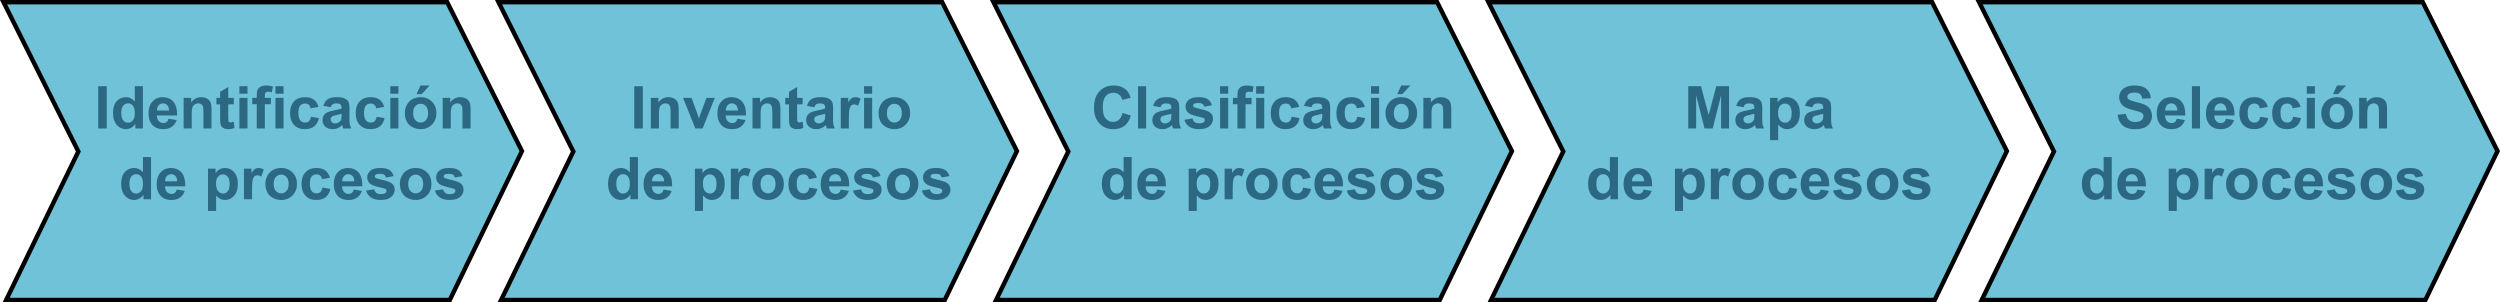 <?xml version="1.0" encoding="utf-8"?>
<!-- Generator: Adobe Illustrator 17.0.0, SVG Export Plug-In . SVG Version: 6.00 Build 0)  -->
<!DOCTYPE svg PUBLIC "-//W3C//DTD SVG 1.1//EN" "http://www.w3.org/Graphics/SVG/1.1/DTD/svg11.dtd">
<svg version="1.1" id="Capa_1" xmlns="http://www.w3.org/2000/svg" xmlns:xlink="http://www.w3.org/1999/xlink" x="0px" y="0px"
	 width="423.611px" height="51.21px" viewBox="0 0 423.611 51.21" style="enable-background:new 0 0 423.611 51.21;"
	 xml:space="preserve">
<g>
	<polygon style="fill:#6FC2D8;stroke:#000000;stroke-width:0.75;stroke-miterlimit:10;" points="84.477,0.375 159.644,0.375 
		172.313,25.604 160.081,50.835 84.915,50.835 97.145,25.673 	"/>
	<polygon style="fill:#6FC2D8;stroke:#000000;stroke-width:0.75;stroke-miterlimit:10;" points="0.607,0.375 75.775,0.375 
		88.442,25.604 76.212,50.835 1.044,50.835 13.274,25.673 	"/>
	<polygon style="fill:#6FC2D8;stroke:#000000;stroke-width:0.75;stroke-miterlimit:10;" points="252.218,0.375 327.385,0.375 
		340.053,25.604 327.822,50.835 252.654,50.835 264.885,25.673 	"/>
	<polygon style="fill:#6FC2D8;stroke:#000000;stroke-width:0.75;stroke-miterlimit:10;" points="335.355,0.375 410.526,0.375 
		423.193,25.604 410.963,50.835 335.794,50.835 348.027,25.673 	"/>
	<polygon style="fill:#6FC2D8;stroke:#000000;stroke-width:0.75;stroke-miterlimit:10;" points="168.348,0.375 243.515,0.375 
		256.182,25.604 243.952,50.835 168.783,50.835 181.015,25.673 	"/>
	<g>
		<path style="fill:#2C6882;" d="M16.643,21.767v-7.158h1.445v7.158H16.643z"/>
		<path style="fill:#2C6882;" d="M24.212,21.767h-1.274v-0.762c-0.212,0.296-0.461,0.517-0.75,0.662
			c-0.287,0.145-0.578,0.217-0.871,0.217c-0.596,0-1.105-0.24-1.531-0.721c-0.424-0.479-0.637-1.149-0.637-2.009
			c0-0.879,0.207-1.547,0.62-2.005c0.413-0.457,0.936-0.686,1.567-0.686c0.579,0,1.081,0.241,1.504,0.723v-2.578h1.372V21.767z
			 M20.55,19.062c0,0.554,0.076,0.954,0.229,1.201c0.222,0.358,0.53,0.537,0.928,0.537c0.315,0,0.584-0.135,0.806-0.402
			c0.222-0.27,0.332-0.67,0.332-1.204c0-0.596-0.107-1.024-0.322-1.286c-0.215-0.263-0.49-0.394-0.825-0.394
			c-0.325,0-0.598,0.13-0.818,0.388C20.66,18.162,20.55,18.548,20.55,19.062z"/>
		<path style="fill:#2C6882;" d="M28.567,20.117l1.367,0.229c-0.176,0.501-0.453,0.883-0.832,1.146
			c-0.38,0.262-0.854,0.393-1.424,0.393c-0.901,0-1.569-0.295-2.002-0.884c-0.342-0.472-0.513-1.067-0.513-1.787
			c0-0.859,0.225-1.532,0.674-2.019c0.449-0.487,1.018-0.73,1.704-0.73c0.771,0,1.38,0.255,1.826,0.764
			c0.446,0.51,0.659,1.29,0.64,2.342H26.57c0.01,0.407,0.12,0.724,0.332,0.949c0.212,0.227,0.476,0.34,0.791,0.34
			c0.215,0,0.396-0.059,0.542-0.176S28.492,20.378,28.567,20.117z M28.645,18.73c-0.01-0.397-0.112-0.699-0.308-0.906
			c-0.195-0.206-0.433-0.31-0.713-0.31c-0.3,0-0.547,0.109-0.742,0.327s-0.291,0.515-0.288,0.889H28.645z"/>
		<path style="fill:#2C6882;" d="M35.843,21.767h-1.372v-2.646c0-0.56-0.029-0.922-0.088-1.086
			c-0.059-0.165-0.154-0.293-0.285-0.384c-0.133-0.091-0.291-0.137-0.477-0.137c-0.237,0-0.451,0.065-0.64,0.195
			s-0.318,0.303-0.388,0.518c-0.07,0.215-0.105,0.612-0.105,1.191v2.349h-1.372v-5.186h1.274v0.762
			c0.452-0.586,1.022-0.879,1.709-0.879c0.303,0,0.579,0.055,0.83,0.164c0.251,0.108,0.44,0.248,0.568,0.417
			c0.129,0.169,0.219,0.361,0.27,0.576c0.05,0.215,0.075,0.522,0.075,0.923V21.767z"/>
		<path style="fill:#2C6882;" d="M39.612,16.582v1.094h-0.938v2.09c0,0.423,0.009,0.67,0.027,0.74
			c0.018,0.069,0.059,0.127,0.121,0.173c0.064,0.046,0.142,0.068,0.232,0.068c0.127,0,0.311-0.044,0.552-0.132l0.117,1.064
			c-0.319,0.137-0.681,0.205-1.084,0.205c-0.247,0-0.471-0.041-0.669-0.125c-0.198-0.082-0.344-0.189-0.438-0.322
			c-0.092-0.131-0.156-0.31-0.192-0.534c-0.029-0.159-0.044-0.481-0.044-0.967v-2.261h-0.63v-1.094h0.63v-1.03l1.377-0.801v1.831
			H39.612z"/>
		<path style="fill:#2C6882;" d="M40.564,15.879v-1.27h1.372v1.27H40.564z M40.564,21.767v-5.186h1.372v5.186H40.564z"/>
		<path style="fill:#2C6882;" d="M42.742,16.582h0.762v-0.391c0-0.437,0.047-0.762,0.139-0.977c0.094-0.215,0.264-0.39,0.514-0.525
			c0.248-0.135,0.563-0.202,0.944-0.202c0.391,0,0.773,0.059,1.147,0.176l-0.186,0.957c-0.218-0.052-0.428-0.078-0.63-0.078
			c-0.198,0-0.341,0.046-0.427,0.14c-0.087,0.092-0.13,0.271-0.13,0.534v0.366h1.025v1.079h-1.025v4.106h-1.372v-4.106h-0.762
			V16.582z"/>
		<path style="fill:#2C6882;" d="M46.673,15.879v-1.27h1.372v1.27H46.673z M46.673,21.767v-5.186h1.372v5.186H46.673z"/>
		<path style="fill:#2C6882;" d="M53.973,18.115l-1.353,0.244c-0.046-0.271-0.148-0.474-0.311-0.61
			c-0.16-0.137-0.37-0.205-0.627-0.205c-0.342,0-0.614,0.118-0.818,0.354c-0.203,0.235-0.305,0.63-0.305,1.184
			c0,0.615,0.104,1.05,0.311,1.304c0.206,0.254,0.483,0.381,0.832,0.381c0.261,0,0.474-0.074,0.64-0.222
			c0.166-0.148,0.283-0.403,0.352-0.765l1.348,0.229c-0.14,0.618-0.408,1.086-0.806,1.401s-0.93,0.474-1.597,0.474
			c-0.759,0-1.363-0.239-1.813-0.718c-0.451-0.479-0.677-1.141-0.677-1.987c0-0.856,0.227-1.522,0.679-2
			c0.452-0.477,1.064-0.715,1.836-0.715c0.632,0,1.134,0.136,1.506,0.408C53.542,17.144,53.809,17.558,53.973,18.115z"/>
		<path style="fill:#2C6882;" d="M56.038,18.164l-1.245-0.225c0.14-0.501,0.381-0.872,0.723-1.113s0.85-0.361,1.523-0.361
			c0.612,0,1.067,0.072,1.367,0.217c0.3,0.146,0.51,0.329,0.633,0.553c0.121,0.223,0.183,0.632,0.183,1.228l-0.015,1.602
			c0,0.456,0.021,0.792,0.066,1.009c0.043,0.216,0.126,0.448,0.246,0.695h-1.357c-0.036-0.091-0.08-0.227-0.132-0.405
			c-0.022-0.081-0.039-0.135-0.049-0.161c-0.234,0.228-0.485,0.398-0.752,0.513s-0.552,0.171-0.854,0.171
			c-0.534,0-0.955-0.145-1.262-0.435c-0.309-0.29-0.462-0.656-0.462-1.099c0-0.293,0.07-0.555,0.21-0.783
			c0.14-0.23,0.336-0.406,0.588-0.527c0.253-0.123,0.616-0.229,1.092-0.32c0.642-0.12,1.086-0.232,1.333-0.337v-0.137
			c0-0.264-0.065-0.452-0.195-0.563c-0.13-0.113-0.376-0.169-0.737-0.169c-0.244,0-0.435,0.048-0.571,0.144
			C56.233,17.755,56.123,17.923,56.038,18.164z M57.874,19.277c-0.176,0.059-0.454,0.129-0.835,0.21s-0.63,0.161-0.747,0.239
			c-0.179,0.127-0.269,0.288-0.269,0.483c0,0.192,0.071,0.358,0.215,0.498s0.325,0.21,0.547,0.21c0.247,0,0.483-0.081,0.708-0.244
			c0.166-0.124,0.275-0.275,0.327-0.454c0.036-0.117,0.054-0.34,0.054-0.669V19.277z"/>
		<path style="fill:#2C6882;" d="M65.096,18.115l-1.353,0.244c-0.046-0.271-0.148-0.474-0.311-0.61
			c-0.16-0.137-0.37-0.205-0.627-0.205c-0.342,0-0.614,0.118-0.818,0.354c-0.203,0.235-0.305,0.63-0.305,1.184
			c0,0.615,0.104,1.05,0.311,1.304c0.206,0.254,0.483,0.381,0.832,0.381c0.261,0,0.474-0.074,0.64-0.222
			c0.166-0.148,0.283-0.403,0.352-0.765l1.348,0.229c-0.14,0.618-0.408,1.086-0.806,1.401c-0.397,0.315-0.93,0.474-1.597,0.474
			c-0.759,0-1.363-0.239-1.813-0.718c-0.451-0.479-0.677-1.141-0.677-1.987c0-0.856,0.227-1.522,0.679-2
			c0.452-0.477,1.064-0.715,1.836-0.715c0.632,0,1.134,0.136,1.506,0.408C64.665,17.144,64.933,17.558,65.096,18.115z"/>
		<path style="fill:#2C6882;" d="M66.136,15.879v-1.27h1.372v1.27H66.136z M66.136,21.767v-5.186h1.372v5.186H66.136z"/>
		<path style="fill:#2C6882;" d="M68.597,19.101c0-0.456,0.112-0.896,0.337-1.323s0.543-0.752,0.954-0.977
			c0.412-0.225,0.872-0.337,1.38-0.337c0.784,0,1.428,0.255,1.929,0.764c0.501,0.51,0.752,1.153,0.752,1.932
			c0,0.784-0.253,1.435-0.76,1.951c-0.506,0.516-1.143,0.773-1.911,0.773c-0.476,0-0.929-0.107-1.36-0.322
			c-0.431-0.215-0.759-0.529-0.983-0.945C68.709,20.203,68.597,19.697,68.597,19.101z M70.003,19.175
			c0,0.515,0.122,0.908,0.366,1.182s0.545,0.41,0.903,0.41s0.658-0.137,0.9-0.41c0.243-0.273,0.364-0.671,0.364-1.191
			c0-0.508-0.121-0.898-0.364-1.172c-0.242-0.273-0.542-0.41-0.9-0.41s-0.659,0.137-0.903,0.41S70.003,18.66,70.003,19.175z
			 M70.579,15.947l0.674-1.46h1.538l-1.343,1.46H70.579z"/>
		<path style="fill:#2C6882;" d="M79.739,21.767h-1.372v-2.646c0-0.56-0.029-0.922-0.088-1.086
			c-0.059-0.165-0.154-0.293-0.285-0.384c-0.133-0.091-0.291-0.137-0.477-0.137c-0.237,0-0.451,0.065-0.64,0.195
			s-0.318,0.303-0.388,0.518c-0.07,0.215-0.105,0.612-0.105,1.191v2.349h-1.372v-5.186h1.274v0.762
			c0.452-0.586,1.022-0.879,1.709-0.879c0.303,0,0.579,0.055,0.83,0.164c0.251,0.108,0.44,0.248,0.568,0.417
			c0.129,0.169,0.219,0.361,0.27,0.576c0.05,0.215,0.075,0.522,0.075,0.923V21.767z"/>
		<path style="fill:#2C6882;" d="M25.594,33.767h-1.274v-0.762c-0.212,0.296-0.461,0.517-0.75,0.662
			c-0.287,0.145-0.578,0.217-0.871,0.217c-0.596,0-1.105-0.24-1.531-0.721c-0.424-0.479-0.637-1.149-0.637-2.009
			c0-0.879,0.207-1.547,0.62-2.005c0.413-0.457,0.936-0.686,1.567-0.686c0.579,0,1.081,0.241,1.504,0.723v-2.578h1.372V33.767z
			 M21.932,31.062c0,0.554,0.076,0.954,0.229,1.201c0.222,0.358,0.53,0.537,0.928,0.537c0.315,0,0.584-0.135,0.806-0.402
			c0.222-0.27,0.332-0.67,0.332-1.204c0-0.596-0.107-1.024-0.322-1.286c-0.215-0.263-0.49-0.394-0.825-0.394
			c-0.325,0-0.598,0.13-0.818,0.388C22.042,30.162,21.932,30.548,21.932,31.062z"/>
		<path style="fill:#2C6882;" d="M29.949,32.117l1.367,0.229c-0.176,0.501-0.453,0.883-0.832,1.146
			c-0.38,0.262-0.854,0.393-1.424,0.393c-0.901,0-1.569-0.295-2.002-0.884c-0.342-0.472-0.513-1.067-0.513-1.787
			c0-0.859,0.225-1.532,0.674-2.019c0.449-0.487,1.018-0.73,1.704-0.73c0.771,0,1.38,0.255,1.826,0.764
			c0.446,0.51,0.659,1.29,0.64,2.342h-3.438c0.01,0.407,0.12,0.724,0.332,0.949c0.212,0.227,0.476,0.34,0.791,0.34
			c0.215,0,0.396-0.059,0.542-0.176S29.874,32.378,29.949,32.117z M30.027,30.73c-0.01-0.397-0.112-0.699-0.308-0.906
			c-0.195-0.206-0.433-0.31-0.713-0.31c-0.3,0-0.547,0.109-0.742,0.327s-0.291,0.515-0.288,0.889H30.027z"/>
		<path style="fill:#2C6882;" d="M35.247,28.582h1.279v0.762c0.166-0.261,0.391-0.472,0.674-0.635s0.598-0.244,0.942-0.244
			c0.603,0,1.113,0.236,1.533,0.708s0.63,1.13,0.63,1.973c0,0.866-0.212,1.539-0.635,2.019c-0.423,0.48-0.936,0.721-1.538,0.721
			c-0.286,0-0.546-0.057-0.779-0.171c-0.232-0.114-0.478-0.31-0.734-0.586v2.612h-1.372V28.582z M36.604,31.087
			c0,0.583,0.115,1.013,0.347,1.292c0.231,0.277,0.513,0.417,0.845,0.417c0.319,0,0.584-0.128,0.796-0.384
			c0.212-0.255,0.317-0.674,0.317-1.257c0-0.544-0.109-0.947-0.327-1.211s-0.488-0.396-0.811-0.396
			c-0.335,0-0.613,0.129-0.835,0.389C36.715,30.195,36.604,30.579,36.604,31.087z"/>
		<path style="fill:#2C6882;" d="M42.708,33.767h-1.372v-5.186h1.274v0.737c0.218-0.349,0.414-0.578,0.588-0.688
			c0.175-0.11,0.372-0.166,0.594-0.166c0.313,0,0.613,0.086,0.903,0.259L44.27,29.92c-0.231-0.149-0.446-0.225-0.645-0.225
			c-0.192,0-0.354,0.053-0.488,0.158c-0.134,0.106-0.238,0.298-0.314,0.574c-0.077,0.276-0.115,0.856-0.115,1.738V33.767z"/>
		<path style="fill:#2C6882;" d="M44.969,31.101c0-0.456,0.112-0.896,0.337-1.323s0.543-0.752,0.954-0.977
			c0.412-0.225,0.872-0.337,1.38-0.337c0.784,0,1.428,0.255,1.929,0.764c0.501,0.51,0.752,1.153,0.752,1.932
			c0,0.784-0.253,1.435-0.76,1.951c-0.506,0.516-1.143,0.773-1.911,0.773c-0.476,0-0.929-0.107-1.36-0.322
			c-0.431-0.215-0.759-0.529-0.983-0.945C45.081,32.203,44.969,31.697,44.969,31.101z M46.375,31.175
			c0,0.515,0.122,0.908,0.366,1.182s0.545,0.41,0.903,0.41s0.658-0.137,0.9-0.41c0.243-0.273,0.364-0.671,0.364-1.191
			c0-0.508-0.121-0.898-0.364-1.172c-0.242-0.273-0.542-0.41-0.9-0.41s-0.659,0.137-0.903,0.41S46.375,30.66,46.375,31.175z"/>
		<path style="fill:#2C6882;" d="M55.916,30.115l-1.353,0.244c-0.046-0.271-0.148-0.474-0.311-0.61
			c-0.16-0.137-0.37-0.205-0.627-0.205c-0.342,0-0.614,0.118-0.818,0.354c-0.203,0.235-0.305,0.63-0.305,1.184
			c0,0.615,0.104,1.05,0.311,1.304c0.206,0.254,0.483,0.381,0.832,0.381c0.261,0,0.474-0.074,0.64-0.222
			c0.166-0.148,0.283-0.403,0.352-0.765l1.348,0.229c-0.14,0.618-0.408,1.086-0.806,1.401s-0.93,0.474-1.597,0.474
			c-0.759,0-1.363-0.239-1.813-0.718c-0.451-0.479-0.677-1.141-0.677-1.987c0-0.856,0.227-1.522,0.679-2
			c0.452-0.477,1.064-0.715,1.836-0.715c0.632,0,1.134,0.136,1.506,0.408C55.485,29.144,55.753,29.558,55.916,30.115z"/>
		<path style="fill:#2C6882;" d="M59.959,32.117l1.367,0.229c-0.176,0.501-0.453,0.883-0.832,1.146
			c-0.38,0.262-0.854,0.393-1.424,0.393c-0.901,0-1.569-0.295-2.002-0.884c-0.342-0.472-0.513-1.067-0.513-1.787
			c0-0.859,0.225-1.532,0.674-2.019c0.449-0.487,1.018-0.73,1.704-0.73c0.771,0,1.38,0.255,1.826,0.764
			c0.446,0.51,0.659,1.29,0.64,2.342h-3.438c0.01,0.407,0.12,0.724,0.332,0.949c0.212,0.227,0.476,0.34,0.791,0.34
			c0.215,0,0.396-0.059,0.542-0.176S59.884,32.378,59.959,32.117z M60.037,30.73c-0.01-0.397-0.112-0.699-0.308-0.906
			c-0.195-0.206-0.433-0.31-0.713-0.31c-0.3,0-0.547,0.109-0.742,0.327s-0.291,0.515-0.288,0.889H60.037z"/>
		<path style="fill:#2C6882;" d="M62.034,32.288l1.377-0.21c0.059,0.267,0.178,0.47,0.356,0.607c0.179,0.139,0.43,0.208,0.752,0.208
			c0.354,0,0.622-0.065,0.801-0.195c0.12-0.091,0.181-0.213,0.181-0.366c0-0.104-0.032-0.19-0.098-0.259
			c-0.068-0.065-0.222-0.125-0.459-0.181c-1.106-0.244-1.809-0.467-2.104-0.669c-0.41-0.28-0.615-0.669-0.615-1.167
			c0-0.449,0.178-0.827,0.532-1.133s0.905-0.459,1.65-0.459c0.71,0,1.237,0.115,1.582,0.347s0.583,0.573,0.713,1.025l-1.294,0.239
			c-0.056-0.202-0.16-0.356-0.315-0.464c-0.154-0.107-0.375-0.161-0.661-0.161c-0.361,0-0.62,0.051-0.776,0.151
			c-0.104,0.071-0.156,0.164-0.156,0.278c0,0.098,0.046,0.181,0.137,0.249c0.124,0.091,0.551,0.22,1.281,0.386
			c0.731,0.166,1.241,0.369,1.531,0.61c0.286,0.244,0.43,0.584,0.43,1.021c0,0.476-0.198,0.884-0.596,1.226
			s-0.984,0.513-1.763,0.513c-0.706,0-1.266-0.144-1.677-0.43C62.431,33.169,62.161,32.779,62.034,32.288z"/>
		<path style="fill:#2C6882;" d="M67.762,31.101c0-0.456,0.112-0.896,0.337-1.323s0.543-0.752,0.954-0.977
			c0.412-0.225,0.872-0.337,1.38-0.337c0.784,0,1.428,0.255,1.929,0.764c0.501,0.51,0.752,1.153,0.752,1.932
			c0,0.784-0.253,1.435-0.76,1.951c-0.506,0.516-1.143,0.773-1.911,0.773c-0.476,0-0.929-0.107-1.36-0.322
			c-0.431-0.215-0.759-0.529-0.983-0.945C67.874,32.203,67.762,31.697,67.762,31.101z M69.168,31.175
			c0,0.515,0.122,0.908,0.366,1.182s0.545,0.41,0.903,0.41s0.658-0.137,0.9-0.41c0.243-0.273,0.364-0.671,0.364-1.191
			c0-0.508-0.121-0.898-0.364-1.172c-0.242-0.273-0.542-0.41-0.9-0.41s-0.659,0.137-0.903,0.41S69.168,30.66,69.168,31.175z"/>
		<path style="fill:#2C6882;" d="M73.704,32.288l1.377-0.21c0.059,0.267,0.178,0.47,0.356,0.607c0.179,0.139,0.43,0.208,0.752,0.208
			c0.354,0,0.622-0.065,0.801-0.195c0.12-0.091,0.181-0.213,0.181-0.366c0-0.104-0.032-0.19-0.098-0.259
			c-0.068-0.065-0.222-0.125-0.459-0.181c-1.106-0.244-1.809-0.467-2.104-0.669c-0.41-0.28-0.615-0.669-0.615-1.167
			c0-0.449,0.178-0.827,0.532-1.133s0.905-0.459,1.65-0.459c0.71,0,1.237,0.115,1.582,0.347s0.583,0.573,0.713,1.025l-1.294,0.239
			c-0.056-0.202-0.16-0.356-0.315-0.464c-0.154-0.107-0.375-0.161-0.661-0.161c-0.361,0-0.62,0.051-0.776,0.151
			c-0.104,0.071-0.156,0.164-0.156,0.278c0,0.098,0.046,0.181,0.137,0.249c0.124,0.091,0.551,0.22,1.281,0.386
			c0.731,0.166,1.241,0.369,1.531,0.61c0.286,0.244,0.43,0.584,0.43,1.021c0,0.476-0.198,0.884-0.596,1.226
			s-0.984,0.513-1.763,0.513c-0.706,0-1.266-0.144-1.677-0.43C74.1,33.169,73.831,32.779,73.704,32.288z"/>
	</g>
	<g>
		<path style="fill:#2C6882;" d="M107.475,21.767v-7.158h1.445v7.158H107.475z"/>
		<path style="fill:#2C6882;" d="M115.005,21.767h-1.372v-2.646c0-0.56-0.029-0.922-0.088-1.086
			c-0.059-0.165-0.154-0.293-0.285-0.384c-0.133-0.091-0.291-0.137-0.477-0.137c-0.237,0-0.451,0.065-0.64,0.195
			s-0.318,0.303-0.388,0.518c-0.07,0.215-0.105,0.612-0.105,1.191v2.349h-1.372v-5.186h1.274v0.762
			c0.452-0.586,1.022-0.879,1.709-0.879c0.303,0,0.579,0.055,0.83,0.164c0.251,0.108,0.44,0.248,0.568,0.417
			c0.129,0.169,0.219,0.361,0.27,0.576c0.05,0.215,0.075,0.522,0.075,0.923V21.767z"/>
		<path style="fill:#2C6882;" d="M117.822,21.767l-2.09-5.186h1.44l0.977,2.646l0.283,0.884c0.075-0.225,0.122-0.373,0.142-0.444
			c0.046-0.146,0.095-0.293,0.146-0.439l0.986-2.646h1.411l-2.061,5.186H117.822z"/>
		<path style="fill:#2C6882;" d="M124.961,20.117l1.367,0.229c-0.176,0.501-0.453,0.883-0.832,1.146
			c-0.38,0.262-0.854,0.393-1.424,0.393c-0.901,0-1.569-0.295-2.002-0.884c-0.342-0.472-0.513-1.067-0.513-1.787
			c0-0.859,0.225-1.532,0.674-2.019c0.449-0.487,1.018-0.73,1.704-0.73c0.771,0,1.38,0.255,1.826,0.764
			c0.446,0.51,0.659,1.29,0.64,2.342h-3.438c0.01,0.407,0.12,0.724,0.332,0.949c0.212,0.227,0.476,0.34,0.791,0.34
			c0.215,0,0.396-0.059,0.542-0.176S124.886,20.378,124.961,20.117z M125.039,18.73c-0.01-0.397-0.112-0.699-0.308-0.906
			c-0.195-0.206-0.433-0.31-0.713-0.31c-0.3,0-0.547,0.109-0.742,0.327s-0.291,0.515-0.288,0.889H125.039z"/>
		<path style="fill:#2C6882;" d="M132.236,21.767h-1.372v-2.646c0-0.56-0.029-0.922-0.088-1.086
			c-0.059-0.165-0.154-0.293-0.285-0.384c-0.133-0.091-0.291-0.137-0.477-0.137c-0.237,0-0.451,0.065-0.64,0.195
			s-0.318,0.303-0.388,0.518c-0.07,0.215-0.105,0.612-0.105,1.191v2.349h-1.372v-5.186h1.274v0.762
			c0.452-0.586,1.022-0.879,1.709-0.879c0.303,0,0.579,0.055,0.83,0.164c0.251,0.108,0.44,0.248,0.568,0.417
			c0.129,0.169,0.219,0.361,0.27,0.576c0.05,0.215,0.075,0.522,0.075,0.923V21.767z"/>
		<path style="fill:#2C6882;" d="M136.006,16.582v1.094h-0.938v2.09c0,0.423,0.009,0.67,0.027,0.74
			c0.018,0.069,0.059,0.127,0.121,0.173c0.064,0.046,0.142,0.068,0.232,0.068c0.127,0,0.311-0.044,0.552-0.132l0.117,1.064
			c-0.319,0.137-0.681,0.205-1.084,0.205c-0.247,0-0.471-0.041-0.669-0.125c-0.198-0.082-0.344-0.189-0.438-0.322
			c-0.092-0.131-0.156-0.31-0.192-0.534c-0.029-0.159-0.044-0.481-0.044-0.967v-2.261h-0.63v-1.094h0.63v-1.03l1.377-0.801v1.831
			H136.006z"/>
		<path style="fill:#2C6882;" d="M137.983,18.164l-1.245-0.225c0.14-0.501,0.381-0.872,0.723-1.113s0.85-0.361,1.523-0.361
			c0.612,0,1.067,0.072,1.367,0.217c0.3,0.146,0.51,0.329,0.633,0.553c0.121,0.223,0.183,0.632,0.183,1.228l-0.015,1.602
			c0,0.456,0.021,0.792,0.066,1.009c0.043,0.216,0.126,0.448,0.246,0.695h-1.357c-0.036-0.091-0.08-0.227-0.132-0.405
			c-0.022-0.081-0.039-0.135-0.049-0.161c-0.234,0.228-0.485,0.398-0.752,0.513s-0.552,0.171-0.854,0.171
			c-0.534,0-0.955-0.145-1.262-0.435c-0.309-0.29-0.462-0.656-0.462-1.099c0-0.293,0.07-0.555,0.21-0.783
			c0.14-0.23,0.336-0.406,0.588-0.527c0.253-0.123,0.616-0.229,1.092-0.32c0.642-0.12,1.086-0.232,1.333-0.337v-0.137
			c0-0.264-0.065-0.452-0.195-0.563c-0.13-0.113-0.376-0.169-0.737-0.169c-0.244,0-0.435,0.048-0.571,0.144
			C138.179,17.755,138.068,17.923,137.983,18.164z M139.819,19.277c-0.176,0.059-0.454,0.129-0.835,0.21s-0.63,0.161-0.747,0.239
			c-0.179,0.127-0.269,0.288-0.269,0.483c0,0.192,0.071,0.358,0.215,0.498s0.325,0.21,0.547,0.21c0.247,0,0.483-0.081,0.708-0.244
			c0.166-0.124,0.275-0.275,0.327-0.454c0.036-0.117,0.054-0.34,0.054-0.669V19.277z"/>
		<path style="fill:#2C6882;" d="M143.833,21.767h-1.372v-5.186h1.274v0.737c0.218-0.349,0.414-0.578,0.588-0.688
			c0.175-0.11,0.372-0.166,0.594-0.166c0.313,0,0.613,0.086,0.903,0.259l-0.425,1.196c-0.231-0.149-0.446-0.225-0.645-0.225
			c-0.192,0-0.354,0.053-0.488,0.158c-0.134,0.106-0.238,0.298-0.314,0.574c-0.077,0.276-0.115,0.856-0.115,1.738V21.767z"/>
		<path style="fill:#2C6882;" d="M146.411,15.879v-1.27h1.372v1.27H146.411z M146.411,21.767v-5.186h1.372v5.186H146.411z"/>
		<path style="fill:#2C6882;" d="M148.872,19.101c0-0.456,0.112-0.896,0.337-1.323s0.543-0.752,0.954-0.977
			c0.412-0.225,0.872-0.337,1.38-0.337c0.784,0,1.428,0.255,1.929,0.764c0.501,0.51,0.752,1.153,0.752,1.932
			c0,0.784-0.253,1.435-0.76,1.951c-0.506,0.516-1.143,0.773-1.911,0.773c-0.476,0-0.929-0.107-1.36-0.322
			c-0.431-0.215-0.759-0.529-0.983-0.945C148.984,20.203,148.872,19.697,148.872,19.101z M150.278,19.175
			c0,0.515,0.122,0.908,0.366,1.182s0.545,0.41,0.903,0.41s0.658-0.137,0.9-0.41c0.243-0.273,0.364-0.671,0.364-1.191
			c0-0.508-0.121-0.898-0.364-1.172c-0.242-0.273-0.542-0.41-0.9-0.41s-0.659,0.137-0.903,0.41S150.278,18.66,150.278,19.175z"/>
		<path style="fill:#2C6882;" d="M108.094,33.767h-1.274v-0.762c-0.212,0.296-0.461,0.517-0.75,0.662
			c-0.287,0.145-0.578,0.217-0.871,0.217c-0.596,0-1.105-0.24-1.531-0.721c-0.424-0.479-0.637-1.149-0.637-2.009
			c0-0.879,0.207-1.547,0.62-2.005c0.413-0.457,0.936-0.686,1.567-0.686c0.579,0,1.081,0.241,1.504,0.723v-2.578h1.372V33.767z
			 M104.432,31.062c0,0.554,0.076,0.954,0.229,1.201c0.222,0.358,0.53,0.537,0.928,0.537c0.315,0,0.584-0.135,0.806-0.402
			c0.222-0.27,0.332-0.67,0.332-1.204c0-0.596-0.107-1.024-0.322-1.286c-0.215-0.263-0.49-0.394-0.825-0.394
			c-0.325,0-0.598,0.13-0.818,0.388C104.542,30.162,104.432,30.548,104.432,31.062z"/>
		<path style="fill:#2C6882;" d="M112.449,32.117l1.367,0.229c-0.176,0.501-0.453,0.883-0.832,1.146
			c-0.38,0.262-0.854,0.393-1.424,0.393c-0.901,0-1.569-0.295-2.002-0.884c-0.342-0.472-0.513-1.067-0.513-1.787
			c0-0.859,0.225-1.532,0.674-2.019c0.449-0.487,1.018-0.73,1.704-0.73c0.771,0,1.38,0.255,1.826,0.764
			c0.446,0.51,0.659,1.29,0.64,2.342h-3.438c0.01,0.407,0.12,0.724,0.332,0.949c0.212,0.227,0.476,0.34,0.791,0.34
			c0.215,0,0.396-0.059,0.542-0.176S112.374,32.378,112.449,32.117z M112.527,30.73c-0.01-0.397-0.112-0.699-0.308-0.906
			c-0.195-0.206-0.433-0.31-0.713-0.31c-0.3,0-0.547,0.109-0.742,0.327s-0.291,0.515-0.288,0.889H112.527z"/>
		<path style="fill:#2C6882;" d="M117.747,28.582h1.279v0.762c0.166-0.261,0.391-0.472,0.674-0.635s0.598-0.244,0.942-0.244
			c0.603,0,1.113,0.236,1.533,0.708s0.63,1.13,0.63,1.973c0,0.866-0.212,1.539-0.635,2.019c-0.423,0.48-0.936,0.721-1.538,0.721
			c-0.286,0-0.546-0.057-0.779-0.171c-0.232-0.114-0.478-0.31-0.734-0.586v2.612h-1.372V28.582z M119.104,31.087
			c0,0.583,0.115,1.013,0.347,1.292c0.231,0.277,0.513,0.417,0.845,0.417c0.319,0,0.584-0.128,0.796-0.384
			c0.212-0.255,0.317-0.674,0.317-1.257c0-0.544-0.109-0.947-0.327-1.211s-0.488-0.396-0.811-0.396
			c-0.335,0-0.613,0.129-0.835,0.389C119.215,30.195,119.104,30.579,119.104,31.087z"/>
		<path style="fill:#2C6882;" d="M125.208,33.767h-1.372v-5.186h1.274v0.737c0.218-0.349,0.414-0.578,0.588-0.688
			c0.175-0.11,0.372-0.166,0.594-0.166c0.313,0,0.613,0.086,0.903,0.259l-0.425,1.196c-0.231-0.149-0.446-0.225-0.645-0.225
			c-0.192,0-0.354,0.053-0.488,0.158c-0.134,0.106-0.238,0.298-0.314,0.574c-0.077,0.276-0.115,0.856-0.115,1.738V33.767z"/>
		<path style="fill:#2C6882;" d="M127.469,31.101c0-0.456,0.112-0.896,0.337-1.323c0.225-0.427,0.543-0.752,0.954-0.977
			c0.412-0.225,0.872-0.337,1.38-0.337c0.784,0,1.428,0.255,1.929,0.764c0.501,0.51,0.752,1.153,0.752,1.932
			c0,0.784-0.253,1.435-0.76,1.951c-0.506,0.516-1.143,0.773-1.911,0.773c-0.476,0-0.929-0.107-1.36-0.322
			c-0.431-0.215-0.759-0.529-0.983-0.945C127.581,32.203,127.469,31.697,127.469,31.101z M128.875,31.175
			c0,0.515,0.122,0.908,0.366,1.182s0.545,0.41,0.903,0.41s0.658-0.137,0.9-0.41c0.243-0.273,0.364-0.671,0.364-1.191
			c0-0.508-0.121-0.898-0.364-1.172c-0.242-0.273-0.542-0.41-0.9-0.41s-0.659,0.137-0.903,0.41S128.875,30.66,128.875,31.175z"/>
		<path style="fill:#2C6882;" d="M138.416,30.115l-1.353,0.244c-0.046-0.271-0.148-0.474-0.311-0.61
			c-0.16-0.137-0.37-0.205-0.627-0.205c-0.342,0-0.614,0.118-0.818,0.354c-0.203,0.235-0.305,0.63-0.305,1.184
			c0,0.615,0.104,1.05,0.311,1.304c0.206,0.254,0.483,0.381,0.832,0.381c0.261,0,0.474-0.074,0.64-0.222
			c0.166-0.148,0.283-0.403,0.352-0.765l1.348,0.229c-0.14,0.618-0.408,1.086-0.806,1.401s-0.93,0.474-1.597,0.474
			c-0.759,0-1.363-0.239-1.813-0.718c-0.451-0.479-0.677-1.141-0.677-1.987c0-0.856,0.227-1.522,0.679-2
			c0.452-0.477,1.064-0.715,1.836-0.715c0.632,0,1.134,0.136,1.506,0.408C137.985,29.144,138.253,29.558,138.416,30.115z"/>
		<path style="fill:#2C6882;" d="M142.459,32.117l1.367,0.229c-0.176,0.501-0.453,0.883-0.832,1.146
			c-0.38,0.262-0.854,0.393-1.424,0.393c-0.901,0-1.569-0.295-2.002-0.884c-0.342-0.472-0.513-1.067-0.513-1.787
			c0-0.859,0.225-1.532,0.674-2.019c0.449-0.487,1.018-0.73,1.704-0.73c0.771,0,1.38,0.255,1.826,0.764
			c0.446,0.51,0.659,1.29,0.64,2.342h-3.438c0.01,0.407,0.12,0.724,0.332,0.949c0.212,0.227,0.476,0.34,0.791,0.34
			c0.215,0,0.396-0.059,0.542-0.176S142.384,32.378,142.459,32.117z M142.537,30.73c-0.01-0.397-0.112-0.699-0.308-0.906
			c-0.195-0.206-0.433-0.31-0.713-0.31c-0.3,0-0.547,0.109-0.742,0.327s-0.291,0.515-0.288,0.889H142.537z"/>
		<path style="fill:#2C6882;" d="M144.534,32.288l1.377-0.21c0.059,0.267,0.178,0.47,0.356,0.607
			c0.179,0.139,0.43,0.208,0.752,0.208c0.354,0,0.622-0.065,0.801-0.195c0.12-0.091,0.181-0.213,0.181-0.366
			c0-0.104-0.032-0.19-0.098-0.259c-0.068-0.065-0.222-0.125-0.459-0.181c-1.106-0.244-1.809-0.467-2.104-0.669
			c-0.41-0.28-0.615-0.669-0.615-1.167c0-0.449,0.178-0.827,0.532-1.133s0.905-0.459,1.65-0.459c0.71,0,1.237,0.115,1.582,0.347
			s0.583,0.573,0.713,1.025l-1.294,0.239c-0.056-0.202-0.16-0.356-0.315-0.464c-0.154-0.107-0.375-0.161-0.661-0.161
			c-0.361,0-0.62,0.051-0.776,0.151c-0.104,0.071-0.156,0.164-0.156,0.278c0,0.098,0.046,0.181,0.137,0.249
			c0.124,0.091,0.551,0.22,1.281,0.386c0.731,0.166,1.241,0.369,1.531,0.61c0.286,0.244,0.43,0.584,0.43,1.021
			c0,0.476-0.198,0.884-0.596,1.226s-0.984,0.513-1.763,0.513c-0.706,0-1.266-0.144-1.677-0.43
			C144.931,33.169,144.661,32.779,144.534,32.288z"/>
		<path style="fill:#2C6882;" d="M150.262,31.101c0-0.456,0.112-0.896,0.337-1.323s0.543-0.752,0.954-0.977
			c0.412-0.225,0.872-0.337,1.38-0.337c0.784,0,1.428,0.255,1.929,0.764c0.501,0.51,0.752,1.153,0.752,1.932
			c0,0.784-0.253,1.435-0.76,1.951c-0.506,0.516-1.143,0.773-1.911,0.773c-0.476,0-0.929-0.107-1.36-0.322
			c-0.431-0.215-0.759-0.529-0.983-0.945C150.374,32.203,150.262,31.697,150.262,31.101z M151.668,31.175
			c0,0.515,0.122,0.908,0.366,1.182s0.545,0.41,0.903,0.41s0.658-0.137,0.9-0.41c0.243-0.273,0.364-0.671,0.364-1.191
			c0-0.508-0.121-0.898-0.364-1.172c-0.242-0.273-0.542-0.41-0.9-0.41s-0.659,0.137-0.903,0.41S151.668,30.66,151.668,31.175z"/>
		<path style="fill:#2C6882;" d="M156.204,32.288l1.377-0.21c0.059,0.267,0.178,0.47,0.356,0.607
			c0.179,0.139,0.43,0.208,0.752,0.208c0.354,0,0.622-0.065,0.801-0.195c0.12-0.091,0.181-0.213,0.181-0.366
			c0-0.104-0.032-0.19-0.098-0.259c-0.068-0.065-0.222-0.125-0.459-0.181c-1.106-0.244-1.809-0.467-2.104-0.669
			c-0.41-0.28-0.615-0.669-0.615-1.167c0-0.449,0.178-0.827,0.532-1.133s0.905-0.459,1.65-0.459c0.71,0,1.237,0.115,1.582,0.347
			s0.583,0.573,0.713,1.025l-1.294,0.239c-0.056-0.202-0.16-0.356-0.315-0.464c-0.154-0.107-0.375-0.161-0.661-0.161
			c-0.361,0-0.62,0.051-0.776,0.151c-0.104,0.071-0.156,0.164-0.156,0.278c0,0.098,0.046,0.181,0.137,0.249
			c0.124,0.091,0.551,0.22,1.281,0.386c0.731,0.166,1.241,0.369,1.531,0.61c0.286,0.244,0.43,0.584,0.43,1.021
			c0,0.476-0.198,0.884-0.596,1.226s-0.984,0.513-1.763,0.513c-0.706,0-1.266-0.144-1.677-0.43
			C156.6,33.169,156.331,32.779,156.204,32.288z"/>
	</g>
	<g>
		<path style="fill:#2C6882;" d="M190.204,19.136l1.401,0.444c-0.215,0.781-0.572,1.361-1.072,1.74
			c-0.499,0.38-1.133,0.569-1.901,0.569c-0.95,0-1.731-0.325-2.344-0.974c-0.612-0.65-0.918-1.538-0.918-2.664
			c0-1.191,0.308-2.117,0.923-2.775c0.615-0.66,1.424-0.989,2.427-0.989c0.876,0,1.587,0.259,2.134,0.776
			c0.325,0.306,0.569,0.745,0.732,1.318l-1.431,0.342c-0.085-0.371-0.261-0.664-0.53-0.879c-0.268-0.215-0.595-0.322-0.979-0.322
			c-0.53,0-0.961,0.19-1.291,0.571c-0.331,0.381-0.496,0.998-0.496,1.851c0,0.905,0.163,1.55,0.488,1.934s0.749,0.576,1.27,0.576
			c0.384,0,0.715-0.122,0.991-0.366S190.084,19.66,190.204,19.136z"/>
		<path style="fill:#2C6882;" d="M192.836,21.767v-7.158h1.372v7.158H192.836z"/>
		<path style="fill:#2C6882;" d="M196.64,18.164l-1.245-0.225c0.14-0.501,0.381-0.872,0.723-1.113s0.85-0.361,1.523-0.361
			c0.612,0,1.067,0.072,1.367,0.217c0.3,0.146,0.51,0.329,0.633,0.553c0.121,0.223,0.183,0.632,0.183,1.228l-0.015,1.602
			c0,0.456,0.021,0.792,0.066,1.009c0.043,0.216,0.126,0.448,0.246,0.695h-1.357c-0.036-0.091-0.08-0.227-0.132-0.405
			c-0.022-0.081-0.039-0.135-0.049-0.161c-0.234,0.228-0.485,0.398-0.752,0.513s-0.552,0.171-0.854,0.171
			c-0.534,0-0.955-0.145-1.262-0.435c-0.309-0.29-0.462-0.656-0.462-1.099c0-0.293,0.07-0.555,0.21-0.783
			c0.14-0.23,0.336-0.406,0.588-0.527c0.253-0.123,0.616-0.229,1.092-0.32c0.642-0.12,1.086-0.232,1.333-0.337v-0.137
			c0-0.264-0.065-0.452-0.195-0.563c-0.13-0.113-0.376-0.169-0.737-0.169c-0.244,0-0.435,0.048-0.571,0.144
			C196.835,17.755,196.725,17.923,196.64,18.164z M198.475,19.277c-0.176,0.059-0.454,0.129-0.835,0.21s-0.63,0.161-0.747,0.239
			c-0.179,0.127-0.269,0.288-0.269,0.483c0,0.192,0.071,0.358,0.215,0.498s0.325,0.21,0.547,0.21c0.247,0,0.483-0.081,0.708-0.244
			c0.166-0.124,0.275-0.275,0.327-0.454c0.036-0.117,0.054-0.34,0.054-0.669V19.277z"/>
		<path style="fill:#2C6882;" d="M200.692,20.288l1.377-0.21c0.059,0.267,0.178,0.47,0.356,0.607
			c0.179,0.139,0.43,0.208,0.752,0.208c0.354,0,0.622-0.065,0.801-0.195c0.12-0.091,0.181-0.213,0.181-0.366
			c0-0.104-0.032-0.19-0.098-0.259c-0.068-0.065-0.222-0.125-0.459-0.181c-1.106-0.244-1.809-0.467-2.104-0.669
			c-0.41-0.28-0.615-0.669-0.615-1.167c0-0.449,0.178-0.827,0.532-1.133s0.905-0.459,1.65-0.459c0.71,0,1.237,0.115,1.582,0.347
			s0.583,0.573,0.713,1.025l-1.294,0.239c-0.056-0.202-0.16-0.356-0.315-0.464c-0.154-0.107-0.375-0.161-0.661-0.161
			c-0.361,0-0.62,0.051-0.776,0.151c-0.104,0.071-0.156,0.164-0.156,0.278c0,0.098,0.046,0.181,0.137,0.249
			c0.124,0.091,0.551,0.22,1.281,0.386c0.731,0.166,1.241,0.369,1.531,0.61c0.286,0.244,0.43,0.584,0.43,1.021
			c0,0.476-0.198,0.884-0.596,1.226s-0.984,0.513-1.763,0.513c-0.706,0-1.266-0.144-1.677-0.43
			C201.089,21.169,200.819,20.779,200.692,20.288z"/>
		<path style="fill:#2C6882;" d="M206.737,15.879v-1.27h1.372v1.27H206.737z M206.737,21.767v-5.186h1.372v5.186H206.737z"/>
		<path style="fill:#2C6882;" d="M208.915,16.582h0.762v-0.391c0-0.437,0.047-0.762,0.139-0.977c0.094-0.215,0.264-0.39,0.514-0.525
			c0.248-0.135,0.563-0.202,0.944-0.202c0.391,0,0.773,0.059,1.147,0.176l-0.186,0.957c-0.218-0.052-0.428-0.078-0.63-0.078
			c-0.198,0-0.341,0.046-0.427,0.14c-0.087,0.092-0.13,0.271-0.13,0.534v0.366h1.025v1.079h-1.025v4.106h-1.372v-4.106h-0.762
			V16.582z"/>
		<path style="fill:#2C6882;" d="M212.846,15.879v-1.27h1.372v1.27H212.846z M212.846,21.767v-5.186h1.372v5.186H212.846z"/>
		<path style="fill:#2C6882;" d="M220.145,18.115l-1.353,0.244c-0.046-0.271-0.148-0.474-0.311-0.61
			c-0.16-0.137-0.37-0.205-0.627-0.205c-0.342,0-0.614,0.118-0.818,0.354c-0.203,0.235-0.305,0.63-0.305,1.184
			c0,0.615,0.104,1.05,0.311,1.304c0.206,0.254,0.483,0.381,0.832,0.381c0.261,0,0.474-0.074,0.64-0.222
			c0.166-0.148,0.283-0.403,0.352-0.765l1.348,0.229c-0.14,0.618-0.408,1.086-0.806,1.401s-0.93,0.474-1.597,0.474
			c-0.759,0-1.363-0.239-1.813-0.718c-0.451-0.479-0.677-1.141-0.677-1.987c0-0.856,0.227-1.522,0.679-2
			c0.452-0.477,1.064-0.715,1.836-0.715c0.632,0,1.134,0.136,1.506,0.408C219.715,17.144,219.982,17.558,220.145,18.115z"/>
		<path style="fill:#2C6882;" d="M222.211,18.164l-1.245-0.225c0.14-0.501,0.381-0.872,0.723-1.113s0.85-0.361,1.523-0.361
			c0.612,0,1.067,0.072,1.367,0.217c0.3,0.146,0.51,0.329,0.633,0.553c0.121,0.223,0.183,0.632,0.183,1.228l-0.015,1.602
			c0,0.456,0.021,0.792,0.066,1.009c0.043,0.216,0.126,0.448,0.246,0.695h-1.357c-0.036-0.091-0.08-0.227-0.132-0.405
			c-0.022-0.081-0.039-0.135-0.049-0.161c-0.234,0.228-0.485,0.398-0.752,0.513s-0.552,0.171-0.854,0.171
			c-0.534,0-0.955-0.145-1.262-0.435c-0.309-0.29-0.462-0.656-0.462-1.099c0-0.293,0.07-0.555,0.21-0.783
			c0.14-0.23,0.336-0.406,0.588-0.527c0.253-0.123,0.616-0.229,1.092-0.32c0.642-0.12,1.086-0.232,1.333-0.337v-0.137
			c0-0.264-0.065-0.452-0.195-0.563c-0.13-0.113-0.376-0.169-0.737-0.169c-0.244,0-0.435,0.048-0.571,0.144
			C222.406,17.755,222.296,17.923,222.211,18.164z M224.047,19.277c-0.176,0.059-0.454,0.129-0.835,0.21s-0.63,0.161-0.747,0.239
			c-0.179,0.127-0.269,0.288-0.269,0.483c0,0.192,0.071,0.358,0.215,0.498s0.325,0.21,0.547,0.21c0.247,0,0.483-0.081,0.708-0.244
			c0.166-0.124,0.275-0.275,0.327-0.454c0.036-0.117,0.054-0.34,0.054-0.669V19.277z"/>
		<path style="fill:#2C6882;" d="M231.268,18.115l-1.353,0.244c-0.046-0.271-0.148-0.474-0.311-0.61
			c-0.16-0.137-0.37-0.205-0.627-0.205c-0.342,0-0.614,0.118-0.818,0.354c-0.203,0.235-0.305,0.63-0.305,1.184
			c0,0.615,0.104,1.05,0.311,1.304c0.206,0.254,0.483,0.381,0.832,0.381c0.261,0,0.474-0.074,0.64-0.222
			c0.166-0.148,0.283-0.403,0.352-0.765l1.348,0.229c-0.14,0.618-0.408,1.086-0.806,1.401s-0.93,0.474-1.597,0.474
			c-0.759,0-1.363-0.239-1.813-0.718c-0.451-0.479-0.677-1.141-0.677-1.987c0-0.856,0.227-1.522,0.679-2
			c0.452-0.477,1.064-0.715,1.836-0.715c0.632,0,1.134,0.136,1.506,0.408C230.838,17.144,231.105,17.558,231.268,18.115z"/>
		<path style="fill:#2C6882;" d="M232.308,15.879v-1.27h1.372v1.27H232.308z M232.308,21.767v-5.186h1.372v5.186H232.308z"/>
		<path style="fill:#2C6882;" d="M234.769,19.101c0-0.456,0.112-0.896,0.337-1.323s0.543-0.752,0.954-0.977
			c0.412-0.225,0.872-0.337,1.38-0.337c0.784,0,1.428,0.255,1.929,0.764c0.501,0.51,0.752,1.153,0.752,1.932
			c0,0.784-0.253,1.435-0.76,1.951c-0.506,0.516-1.143,0.773-1.911,0.773c-0.476,0-0.929-0.107-1.36-0.322
			c-0.431-0.215-0.759-0.529-0.983-0.945C234.882,20.203,234.769,19.697,234.769,19.101z M236.176,19.175
			c0,0.515,0.122,0.908,0.366,1.182s0.545,0.41,0.903,0.41s0.658-0.137,0.9-0.41c0.243-0.273,0.364-0.671,0.364-1.191
			c0-0.508-0.121-0.898-0.364-1.172c-0.242-0.273-0.542-0.41-0.9-0.41s-0.659,0.137-0.903,0.41S236.176,18.66,236.176,19.175z
			 M236.752,15.947l0.674-1.46h1.538l-1.343,1.46H236.752z"/>
		<path style="fill:#2C6882;" d="M245.912,21.767h-1.372v-2.646c0-0.56-0.029-0.922-0.088-1.086
			c-0.059-0.165-0.154-0.293-0.285-0.384c-0.133-0.091-0.291-0.137-0.477-0.137c-0.237,0-0.451,0.065-0.64,0.195
			s-0.318,0.303-0.388,0.518c-0.07,0.215-0.105,0.612-0.105,1.191v2.349h-1.372v-5.186h1.274v0.762
			c0.452-0.586,1.022-0.879,1.709-0.879c0.303,0,0.579,0.055,0.83,0.164c0.251,0.108,0.44,0.248,0.568,0.417
			c0.129,0.169,0.219,0.361,0.27,0.576c0.05,0.215,0.075,0.522,0.075,0.923V21.767z"/>
		<path style="fill:#2C6882;" d="M191.76,33.767h-1.274v-0.762c-0.212,0.296-0.461,0.517-0.75,0.662
			c-0.287,0.145-0.578,0.217-0.871,0.217c-0.596,0-1.105-0.24-1.531-0.721c-0.424-0.479-0.637-1.149-0.637-2.009
			c0-0.879,0.207-1.547,0.62-2.005c0.413-0.457,0.936-0.686,1.567-0.686c0.579,0,1.081,0.241,1.504,0.723v-2.578h1.372V33.767z
			 M188.098,31.062c0,0.554,0.076,0.954,0.229,1.201c0.222,0.358,0.53,0.537,0.928,0.537c0.315,0,0.584-0.135,0.806-0.402
			c0.222-0.27,0.332-0.67,0.332-1.204c0-0.596-0.107-1.024-0.322-1.286c-0.215-0.263-0.49-0.394-0.825-0.394
			c-0.325,0-0.598,0.13-0.818,0.388C188.208,30.162,188.098,30.548,188.098,31.062z"/>
		<path style="fill:#2C6882;" d="M196.115,32.117l1.367,0.229c-0.176,0.501-0.453,0.883-0.832,1.146
			c-0.38,0.262-0.854,0.393-1.424,0.393c-0.901,0-1.569-0.295-2.002-0.884c-0.342-0.472-0.513-1.067-0.513-1.787
			c0-0.859,0.225-1.532,0.674-2.019c0.449-0.487,1.018-0.73,1.704-0.73c0.771,0,1.38,0.255,1.826,0.764
			c0.446,0.51,0.659,1.29,0.64,2.342h-3.438c0.01,0.407,0.12,0.724,0.332,0.949c0.212,0.227,0.476,0.34,0.791,0.34
			c0.215,0,0.396-0.059,0.542-0.176S196.04,32.378,196.115,32.117z M196.193,30.73c-0.01-0.397-0.112-0.699-0.308-0.906
			c-0.195-0.206-0.433-0.31-0.713-0.31c-0.3,0-0.547,0.109-0.742,0.327s-0.291,0.515-0.288,0.889H196.193z"/>
		<path style="fill:#2C6882;" d="M201.413,28.582h1.279v0.762c0.166-0.261,0.391-0.472,0.674-0.635s0.598-0.244,0.942-0.244
			c0.603,0,1.113,0.236,1.533,0.708s0.63,1.13,0.63,1.973c0,0.866-0.212,1.539-0.635,2.019c-0.423,0.48-0.936,0.721-1.538,0.721
			c-0.286,0-0.546-0.057-0.779-0.171c-0.232-0.114-0.478-0.31-0.734-0.586v2.612h-1.372V28.582z M202.77,31.087
			c0,0.583,0.115,1.013,0.347,1.292c0.231,0.277,0.513,0.417,0.845,0.417c0.319,0,0.584-0.128,0.796-0.384
			c0.212-0.255,0.317-0.674,0.317-1.257c0-0.544-0.109-0.947-0.327-1.211s-0.488-0.396-0.811-0.396
			c-0.335,0-0.613,0.129-0.835,0.389C202.881,30.195,202.77,30.579,202.77,31.087z"/>
		<path style="fill:#2C6882;" d="M208.874,33.767h-1.372v-5.186h1.274v0.737c0.218-0.349,0.414-0.578,0.588-0.688
			c0.175-0.11,0.372-0.166,0.594-0.166c0.313,0,0.613,0.086,0.903,0.259l-0.425,1.196c-0.231-0.149-0.446-0.225-0.645-0.225
			c-0.192,0-0.354,0.053-0.488,0.158c-0.134,0.106-0.238,0.298-0.314,0.574c-0.077,0.276-0.115,0.856-0.115,1.738V33.767z"/>
		<path style="fill:#2C6882;" d="M211.135,31.101c0-0.456,0.112-0.896,0.337-1.323s0.543-0.752,0.954-0.977
			c0.412-0.225,0.872-0.337,1.38-0.337c0.784,0,1.428,0.255,1.929,0.764c0.501,0.51,0.752,1.153,0.752,1.932
			c0,0.784-0.253,1.435-0.76,1.951c-0.506,0.516-1.143,0.773-1.911,0.773c-0.476,0-0.929-0.107-1.36-0.322
			c-0.431-0.215-0.759-0.529-0.983-0.945C211.247,32.203,211.135,31.697,211.135,31.101z M212.541,31.175
			c0,0.515,0.122,0.908,0.366,1.182s0.545,0.41,0.903,0.41s0.658-0.137,0.9-0.41c0.243-0.273,0.364-0.671,0.364-1.191
			c0-0.508-0.121-0.898-0.364-1.172c-0.242-0.273-0.542-0.41-0.9-0.41s-0.659,0.137-0.903,0.41S212.541,30.66,212.541,31.175z"/>
		<path style="fill:#2C6882;" d="M222.082,30.115l-1.353,0.244c-0.046-0.271-0.148-0.474-0.311-0.61
			c-0.16-0.137-0.37-0.205-0.627-0.205c-0.342,0-0.614,0.118-0.818,0.354c-0.203,0.235-0.305,0.63-0.305,1.184
			c0,0.615,0.104,1.05,0.311,1.304c0.206,0.254,0.483,0.381,0.832,0.381c0.261,0,0.474-0.074,0.64-0.222
			c0.166-0.148,0.283-0.403,0.352-0.765l1.348,0.229c-0.14,0.618-0.408,1.086-0.806,1.401s-0.93,0.474-1.597,0.474
			c-0.759,0-1.363-0.239-1.813-0.718c-0.451-0.479-0.677-1.141-0.677-1.987c0-0.856,0.227-1.522,0.679-2
			c0.452-0.477,1.064-0.715,1.836-0.715c0.632,0,1.134,0.136,1.506,0.408C221.651,29.144,221.919,29.558,222.082,30.115z"/>
		<path style="fill:#2C6882;" d="M226.125,32.117l1.367,0.229c-0.176,0.501-0.453,0.883-0.832,1.146
			c-0.38,0.262-0.854,0.393-1.424,0.393c-0.901,0-1.569-0.295-2.002-0.884c-0.342-0.472-0.513-1.067-0.513-1.787
			c0-0.859,0.225-1.532,0.674-2.019c0.449-0.487,1.018-0.73,1.704-0.73c0.771,0,1.38,0.255,1.826,0.764
			c0.446,0.51,0.659,1.29,0.64,2.342h-3.438c0.01,0.407,0.12,0.724,0.332,0.949c0.212,0.227,0.476,0.34,0.791,0.34
			c0.215,0,0.396-0.059,0.542-0.176S226.05,32.378,226.125,32.117z M226.203,30.73c-0.01-0.397-0.112-0.699-0.308-0.906
			c-0.195-0.206-0.433-0.31-0.713-0.31c-0.3,0-0.547,0.109-0.742,0.327s-0.291,0.515-0.288,0.889H226.203z"/>
		<path style="fill:#2C6882;" d="M228.2,32.288l1.377-0.21c0.059,0.267,0.178,0.47,0.356,0.607c0.179,0.139,0.43,0.208,0.752,0.208
			c0.354,0,0.622-0.065,0.801-0.195c0.12-0.091,0.181-0.213,0.181-0.366c0-0.104-0.032-0.19-0.098-0.259
			c-0.068-0.065-0.222-0.125-0.459-0.181c-1.106-0.244-1.809-0.467-2.104-0.669c-0.41-0.28-0.615-0.669-0.615-1.167
			c0-0.449,0.178-0.827,0.532-1.133s0.905-0.459,1.65-0.459c0.71,0,1.237,0.115,1.582,0.347s0.583,0.573,0.713,1.025l-1.294,0.239
			c-0.056-0.202-0.16-0.356-0.315-0.464c-0.154-0.107-0.375-0.161-0.661-0.161c-0.361,0-0.62,0.051-0.776,0.151
			c-0.104,0.071-0.156,0.164-0.156,0.278c0,0.098,0.046,0.181,0.137,0.249c0.124,0.091,0.551,0.22,1.281,0.386
			c0.731,0.166,1.241,0.369,1.531,0.61c0.286,0.244,0.43,0.584,0.43,1.021c0,0.476-0.198,0.884-0.596,1.226
			s-0.984,0.513-1.763,0.513c-0.706,0-1.266-0.144-1.677-0.43C228.597,33.169,228.327,32.779,228.2,32.288z"/>
		<path style="fill:#2C6882;" d="M233.928,31.101c0-0.456,0.112-0.896,0.337-1.323s0.543-0.752,0.954-0.977
			c0.412-0.225,0.872-0.337,1.38-0.337c0.784,0,1.428,0.255,1.929,0.764c0.501,0.51,0.752,1.153,0.752,1.932
			c0,0.784-0.253,1.435-0.76,1.951c-0.506,0.516-1.143,0.773-1.911,0.773c-0.476,0-0.929-0.107-1.36-0.322
			c-0.431-0.215-0.759-0.529-0.983-0.945C234.04,32.203,233.928,31.697,233.928,31.101z M235.334,31.175
			c0,0.515,0.122,0.908,0.366,1.182s0.545,0.41,0.903,0.41s0.658-0.137,0.9-0.41c0.243-0.273,0.364-0.671,0.364-1.191
			c0-0.508-0.121-0.898-0.364-1.172c-0.242-0.273-0.542-0.41-0.9-0.41s-0.659,0.137-0.903,0.41S235.334,30.66,235.334,31.175z"/>
		<path style="fill:#2C6882;" d="M239.87,32.288l1.377-0.21c0.059,0.267,0.178,0.47,0.356,0.607c0.179,0.139,0.43,0.208,0.752,0.208
			c0.354,0,0.622-0.065,0.801-0.195c0.12-0.091,0.181-0.213,0.181-0.366c0-0.104-0.032-0.19-0.098-0.259
			c-0.068-0.065-0.222-0.125-0.459-0.181c-1.106-0.244-1.809-0.467-2.104-0.669c-0.41-0.28-0.615-0.669-0.615-1.167
			c0-0.449,0.178-0.827,0.532-1.133s0.905-0.459,1.65-0.459c0.71,0,1.237,0.115,1.582,0.347s0.583,0.573,0.713,1.025l-1.294,0.239
			c-0.056-0.202-0.16-0.356-0.315-0.464c-0.154-0.107-0.375-0.161-0.661-0.161c-0.361,0-0.62,0.051-0.776,0.151
			c-0.104,0.071-0.156,0.164-0.156,0.278c0,0.098,0.046,0.181,0.137,0.249c0.124,0.091,0.551,0.22,1.281,0.386
			c0.731,0.166,1.241,0.369,1.531,0.61c0.286,0.244,0.43,0.584,0.43,1.021c0,0.476-0.198,0.884-0.596,1.226
			s-0.984,0.513-1.763,0.513c-0.706,0-1.266-0.144-1.677-0.43C240.266,33.169,239.997,32.779,239.87,32.288z"/>
	</g>
	<g>
		<path style="fill:#2C6882;" d="M286.062,21.767v-7.158h2.163l1.299,4.883l1.284-4.883h2.168v7.158h-1.343v-5.635l-1.421,5.635
			h-1.392l-1.416-5.635v5.635H286.062z"/>
		<path style="fill:#2C6882;" d="M295.428,18.164l-1.245-0.225c0.14-0.501,0.381-0.872,0.723-1.113s0.85-0.361,1.523-0.361
			c0.612,0,1.067,0.072,1.367,0.217c0.3,0.146,0.51,0.329,0.633,0.553c0.121,0.223,0.183,0.632,0.183,1.228l-0.015,1.602
			c0,0.456,0.021,0.792,0.066,1.009c0.043,0.216,0.126,0.448,0.246,0.695h-1.357c-0.036-0.091-0.08-0.227-0.132-0.405
			c-0.022-0.081-0.039-0.135-0.049-0.161c-0.234,0.228-0.485,0.398-0.752,0.513s-0.552,0.171-0.854,0.171
			c-0.534,0-0.955-0.145-1.262-0.435c-0.309-0.29-0.462-0.656-0.462-1.099c0-0.293,0.07-0.555,0.21-0.783
			c0.14-0.23,0.336-0.406,0.588-0.527c0.253-0.123,0.616-0.229,1.092-0.32c0.642-0.12,1.086-0.232,1.333-0.337v-0.137
			c0-0.264-0.065-0.452-0.195-0.563c-0.13-0.113-0.376-0.169-0.737-0.169c-0.244,0-0.435,0.048-0.571,0.144
			C295.623,17.755,295.513,17.923,295.428,18.164z M297.264,19.277c-0.176,0.059-0.454,0.129-0.835,0.21s-0.63,0.161-0.747,0.239
			c-0.179,0.127-0.269,0.288-0.269,0.483c0,0.192,0.071,0.358,0.215,0.498s0.325,0.21,0.547,0.21c0.247,0,0.483-0.081,0.708-0.244
			c0.166-0.124,0.275-0.275,0.327-0.454c0.036-0.117,0.054-0.34,0.054-0.669V19.277z"/>
		<path style="fill:#2C6882;" d="M299.925,16.582h1.279v0.762c0.166-0.261,0.391-0.472,0.674-0.635s0.598-0.244,0.942-0.244
			c0.603,0,1.113,0.236,1.533,0.708s0.63,1.13,0.63,1.973c0,0.866-0.212,1.539-0.635,2.019c-0.423,0.48-0.936,0.721-1.538,0.721
			c-0.286,0-0.546-0.057-0.779-0.171c-0.232-0.114-0.478-0.31-0.734-0.586v2.612h-1.372V16.582z M301.282,19.087
			c0,0.583,0.115,1.013,0.347,1.292c0.231,0.277,0.513,0.417,0.845,0.417c0.319,0,0.584-0.128,0.796-0.384
			c0.212-0.255,0.317-0.674,0.317-1.257c0-0.544-0.109-0.947-0.327-1.211s-0.488-0.396-0.811-0.396
			c-0.335,0-0.613,0.129-0.835,0.389C301.392,18.195,301.282,18.579,301.282,19.087z"/>
		<path style="fill:#2C6882;" d="M307.098,18.164l-1.245-0.225c0.14-0.501,0.381-0.872,0.723-1.113s0.85-0.361,1.523-0.361
			c0.612,0,1.067,0.072,1.367,0.217c0.3,0.146,0.51,0.329,0.633,0.553c0.121,0.223,0.183,0.632,0.183,1.228l-0.015,1.602
			c0,0.456,0.021,0.792,0.066,1.009c0.043,0.216,0.126,0.448,0.246,0.695h-1.357c-0.036-0.091-0.08-0.227-0.132-0.405
			c-0.022-0.081-0.039-0.135-0.049-0.161c-0.234,0.228-0.485,0.398-0.752,0.513s-0.552,0.171-0.854,0.171
			c-0.534,0-0.955-0.145-1.262-0.435c-0.309-0.29-0.462-0.656-0.462-1.099c0-0.293,0.07-0.555,0.21-0.783
			c0.14-0.23,0.336-0.406,0.588-0.527c0.253-0.123,0.616-0.229,1.092-0.32c0.642-0.12,1.086-0.232,1.333-0.337v-0.137
			c0-0.264-0.065-0.452-0.195-0.563c-0.13-0.113-0.376-0.169-0.737-0.169c-0.244,0-0.435,0.048-0.571,0.144
			C307.293,17.755,307.182,17.923,307.098,18.164z M308.933,19.277c-0.176,0.059-0.454,0.129-0.835,0.21s-0.63,0.161-0.747,0.239
			c-0.179,0.127-0.269,0.288-0.269,0.483c0,0.192,0.071,0.358,0.215,0.498s0.325,0.21,0.547,0.21c0.247,0,0.483-0.081,0.708-0.244
			c0.166-0.124,0.275-0.275,0.327-0.454c0.036-0.117,0.054-0.34,0.054-0.669V19.277z"/>
		<path style="fill:#2C6882;" d="M274.154,33.767h-1.274v-0.762c-0.212,0.296-0.461,0.517-0.75,0.662
			c-0.287,0.145-0.578,0.217-0.871,0.217c-0.596,0-1.105-0.24-1.531-0.721c-0.424-0.479-0.637-1.149-0.637-2.009
			c0-0.879,0.207-1.547,0.62-2.005c0.413-0.457,0.936-0.686,1.567-0.686c0.579,0,1.081,0.241,1.504,0.723v-2.578h1.372V33.767z
			 M270.492,31.062c0,0.554,0.076,0.954,0.229,1.201c0.222,0.358,0.53,0.537,0.928,0.537c0.315,0,0.584-0.135,0.806-0.402
			c0.222-0.27,0.332-0.67,0.332-1.204c0-0.596-0.107-1.024-0.322-1.286c-0.215-0.263-0.49-0.394-0.825-0.394
			c-0.325,0-0.598,0.13-0.818,0.388C270.602,30.162,270.492,30.548,270.492,31.062z"/>
		<path style="fill:#2C6882;" d="M278.51,32.117l1.367,0.229c-0.176,0.501-0.453,0.883-0.832,1.146
			c-0.38,0.262-0.854,0.393-1.424,0.393c-0.901,0-1.569-0.295-2.002-0.884c-0.342-0.472-0.513-1.067-0.513-1.787
			c0-0.859,0.225-1.532,0.674-2.019c0.449-0.487,1.018-0.73,1.704-0.73c0.771,0,1.38,0.255,1.826,0.764
			c0.446,0.51,0.659,1.29,0.64,2.342h-3.438c0.01,0.407,0.12,0.724,0.332,0.949c0.212,0.227,0.476,0.34,0.791,0.34
			c0.215,0,0.396-0.059,0.542-0.176S278.434,32.378,278.51,32.117z M278.588,30.73c-0.01-0.397-0.112-0.699-0.308-0.906
			c-0.195-0.206-0.433-0.31-0.713-0.31c-0.3,0-0.547,0.109-0.742,0.327s-0.291,0.515-0.288,0.889H278.588z"/>
		<path style="fill:#2C6882;" d="M283.807,28.582h1.279v0.762c0.166-0.261,0.391-0.472,0.674-0.635s0.598-0.244,0.942-0.244
			c0.603,0,1.113,0.236,1.533,0.708s0.63,1.13,0.63,1.973c0,0.866-0.212,1.539-0.635,2.019c-0.423,0.48-0.936,0.721-1.538,0.721
			c-0.286,0-0.546-0.057-0.779-0.171c-0.232-0.114-0.478-0.31-0.734-0.586v2.612h-1.372V28.582z M285.165,31.087
			c0,0.583,0.115,1.013,0.347,1.292c0.231,0.277,0.513,0.417,0.845,0.417c0.319,0,0.584-0.128,0.796-0.384
			c0.212-0.255,0.317-0.674,0.317-1.257c0-0.544-0.109-0.947-0.327-1.211s-0.488-0.396-0.811-0.396
			c-0.335,0-0.613,0.129-0.835,0.389C285.275,30.195,285.165,30.579,285.165,31.087z"/>
		<path style="fill:#2C6882;" d="M291.268,33.767h-1.372v-5.186h1.274v0.737c0.218-0.349,0.414-0.578,0.588-0.688
			c0.175-0.11,0.372-0.166,0.594-0.166c0.313,0,0.613,0.086,0.903,0.259l-0.425,1.196c-0.231-0.149-0.446-0.225-0.645-0.225
			c-0.192,0-0.354,0.053-0.488,0.158c-0.134,0.106-0.238,0.298-0.314,0.574c-0.077,0.276-0.115,0.856-0.115,1.738V33.767z"/>
		<path style="fill:#2C6882;" d="M293.529,31.101c0-0.456,0.112-0.896,0.337-1.323s0.543-0.752,0.954-0.977
			c0.412-0.225,0.872-0.337,1.38-0.337c0.784,0,1.428,0.255,1.929,0.764c0.501,0.51,0.752,1.153,0.752,1.932
			c0,0.784-0.253,1.435-0.76,1.951c-0.506,0.516-1.143,0.773-1.911,0.773c-0.476,0-0.929-0.107-1.36-0.322
			c-0.431-0.215-0.759-0.529-0.983-0.945C293.641,32.203,293.529,31.697,293.529,31.101z M294.935,31.175
			c0,0.515,0.122,0.908,0.366,1.182s0.545,0.41,0.903,0.41s0.658-0.137,0.9-0.41c0.243-0.273,0.364-0.671,0.364-1.191
			c0-0.508-0.121-0.898-0.364-1.172c-0.242-0.273-0.542-0.41-0.9-0.41s-0.659,0.137-0.903,0.41S294.935,30.66,294.935,31.175z"/>
		<path style="fill:#2C6882;" d="M304.476,30.115l-1.353,0.244c-0.046-0.271-0.148-0.474-0.311-0.61
			c-0.16-0.137-0.37-0.205-0.627-0.205c-0.342,0-0.614,0.118-0.818,0.354c-0.203,0.235-0.305,0.63-0.305,1.184
			c0,0.615,0.104,1.05,0.311,1.304c0.206,0.254,0.483,0.381,0.832,0.381c0.261,0,0.474-0.074,0.64-0.222
			c0.166-0.148,0.283-0.403,0.352-0.765l1.348,0.229c-0.14,0.618-0.408,1.086-0.806,1.401s-0.93,0.474-1.597,0.474
			c-0.759,0-1.363-0.239-1.813-0.718c-0.451-0.479-0.677-1.141-0.677-1.987c0-0.856,0.227-1.522,0.679-2
			c0.452-0.477,1.064-0.715,1.836-0.715c0.632,0,1.134,0.136,1.506,0.408C304.046,29.144,304.313,29.558,304.476,30.115z"/>
		<path style="fill:#2C6882;" d="M308.519,32.117l1.367,0.229c-0.176,0.501-0.453,0.883-0.832,1.146
			c-0.38,0.262-0.854,0.393-1.424,0.393c-0.901,0-1.569-0.295-2.002-0.884c-0.342-0.472-0.513-1.067-0.513-1.787
			c0-0.859,0.225-1.532,0.674-2.019c0.449-0.487,1.018-0.73,1.704-0.73c0.771,0,1.38,0.255,1.826,0.764
			c0.446,0.51,0.659,1.29,0.64,2.342h-3.438c0.01,0.407,0.12,0.724,0.332,0.949c0.212,0.227,0.476,0.34,0.791,0.34
			c0.215,0,0.396-0.059,0.542-0.176S308.444,32.378,308.519,32.117z M308.598,30.73c-0.01-0.397-0.112-0.699-0.308-0.906
			c-0.195-0.206-0.433-0.31-0.713-0.31c-0.3,0-0.547,0.109-0.742,0.327s-0.291,0.515-0.288,0.889H308.598z"/>
		<path style="fill:#2C6882;" d="M310.595,32.288l1.377-0.21c0.059,0.267,0.178,0.47,0.356,0.607
			c0.179,0.139,0.43,0.208,0.752,0.208c0.354,0,0.622-0.065,0.801-0.195c0.12-0.091,0.181-0.213,0.181-0.366
			c0-0.104-0.032-0.19-0.098-0.259c-0.068-0.065-0.222-0.125-0.459-0.181c-1.106-0.244-1.809-0.467-2.104-0.669
			c-0.41-0.28-0.615-0.669-0.615-1.167c0-0.449,0.178-0.827,0.532-1.133s0.905-0.459,1.65-0.459c0.71,0,1.237,0.115,1.582,0.347
			s0.583,0.573,0.713,1.025l-1.294,0.239c-0.056-0.202-0.16-0.356-0.315-0.464c-0.154-0.107-0.375-0.161-0.661-0.161
			c-0.361,0-0.62,0.051-0.776,0.151c-0.104,0.071-0.156,0.164-0.156,0.278c0,0.098,0.046,0.181,0.137,0.249
			c0.124,0.091,0.551,0.22,1.281,0.386c0.731,0.166,1.241,0.369,1.531,0.61c0.286,0.244,0.43,0.584,0.43,1.021
			c0,0.476-0.198,0.884-0.596,1.226s-0.984,0.513-1.763,0.513c-0.706,0-1.266-0.144-1.677-0.43
			C310.991,33.169,310.722,32.779,310.595,32.288z"/>
		<path style="fill:#2C6882;" d="M316.322,31.101c0-0.456,0.112-0.896,0.337-1.323s0.543-0.752,0.954-0.977
			c0.412-0.225,0.872-0.337,1.38-0.337c0.784,0,1.428,0.255,1.929,0.764c0.501,0.51,0.752,1.153,0.752,1.932
			c0,0.784-0.253,1.435-0.76,1.951c-0.506,0.516-1.143,0.773-1.911,0.773c-0.476,0-0.929-0.107-1.36-0.322
			c-0.431-0.215-0.759-0.529-0.983-0.945C316.434,32.203,316.322,31.697,316.322,31.101z M317.728,31.175
			c0,0.515,0.122,0.908,0.366,1.182s0.545,0.41,0.903,0.41s0.658-0.137,0.9-0.41c0.243-0.273,0.364-0.671,0.364-1.191
			c0-0.508-0.121-0.898-0.364-1.172c-0.242-0.273-0.542-0.41-0.9-0.41s-0.659,0.137-0.903,0.41S317.728,30.66,317.728,31.175z"/>
		<path style="fill:#2C6882;" d="M322.265,32.288l1.377-0.21c0.059,0.267,0.178,0.47,0.356,0.607
			c0.179,0.139,0.43,0.208,0.752,0.208c0.354,0,0.622-0.065,0.801-0.195c0.12-0.091,0.181-0.213,0.181-0.366
			c0-0.104-0.032-0.19-0.098-0.259c-0.068-0.065-0.222-0.125-0.459-0.181c-1.106-0.244-1.809-0.467-2.104-0.669
			c-0.41-0.28-0.615-0.669-0.615-1.167c0-0.449,0.178-0.827,0.532-1.133s0.905-0.459,1.65-0.459c0.71,0,1.237,0.115,1.582,0.347
			s0.583,0.573,0.713,1.025l-1.294,0.239c-0.056-0.202-0.16-0.356-0.315-0.464c-0.154-0.107-0.375-0.161-0.661-0.161
			c-0.361,0-0.62,0.051-0.776,0.151c-0.104,0.071-0.156,0.164-0.156,0.278c0,0.098,0.046,0.181,0.137,0.249
			c0.124,0.091,0.551,0.22,1.281,0.386c0.731,0.166,1.241,0.369,1.531,0.61c0.286,0.244,0.43,0.584,0.43,1.021
			c0,0.476-0.198,0.884-0.596,1.226s-0.984,0.513-1.763,0.513c-0.706,0-1.266-0.144-1.677-0.43
			C322.661,33.169,322.391,32.779,322.265,32.288z"/>
	</g>
	<g>
		<path style="fill:#2C6882;" d="M358.819,19.438l1.406-0.137c0.085,0.472,0.256,0.818,0.516,1.04
			c0.258,0.222,0.607,0.332,1.047,0.332c0.466,0,0.816-0.099,1.053-0.295c0.235-0.197,0.354-0.428,0.354-0.691
			c0-0.169-0.05-0.313-0.148-0.432c-0.1-0.119-0.273-0.223-0.521-0.311c-0.169-0.059-0.555-0.163-1.157-0.313
			c-0.774-0.192-1.318-0.428-1.631-0.708c-0.439-0.394-0.659-0.874-0.659-1.44c0-0.364,0.104-0.705,0.31-1.023
			c0.207-0.316,0.505-0.559,0.895-0.725c0.389-0.166,0.858-0.249,1.408-0.249c0.898,0,1.574,0.197,2.029,0.591
			c0.453,0.394,0.692,0.92,0.715,1.577l-1.445,0.063c-0.062-0.368-0.194-0.633-0.398-0.793c-0.203-0.162-0.508-0.242-0.915-0.242
			c-0.42,0-0.749,0.086-0.986,0.259c-0.153,0.11-0.229,0.259-0.229,0.444c0,0.169,0.071,0.314,0.215,0.435
			c0.183,0.153,0.625,0.313,1.328,0.479s1.223,0.338,1.561,0.515c0.336,0.178,0.6,0.42,0.791,0.729
			c0.189,0.307,0.285,0.688,0.285,1.14c0,0.41-0.114,0.794-0.342,1.152s-0.55,0.624-0.967,0.798
			c-0.417,0.175-0.936,0.262-1.558,0.262c-0.905,0-1.6-0.209-2.085-0.627C359.203,20.849,358.914,20.239,358.819,19.438z"/>
		<path style="fill:#2C6882;" d="M368.849,20.117l1.367,0.229c-0.176,0.501-0.453,0.883-0.832,1.146
			c-0.38,0.262-0.854,0.393-1.424,0.393c-0.901,0-1.569-0.295-2.002-0.884c-0.342-0.472-0.513-1.067-0.513-1.787
			c0-0.859,0.225-1.532,0.674-2.019c0.449-0.487,1.018-0.73,1.704-0.73c0.771,0,1.38,0.255,1.826,0.764
			c0.446,0.51,0.659,1.29,0.64,2.342h-3.438c0.01,0.407,0.12,0.724,0.332,0.949c0.212,0.227,0.476,0.34,0.791,0.34
			c0.215,0,0.396-0.059,0.542-0.176S368.773,20.378,368.849,20.117z M368.927,18.73c-0.01-0.397-0.112-0.699-0.308-0.906
			c-0.195-0.206-0.433-0.31-0.713-0.31c-0.3,0-0.547,0.109-0.742,0.327s-0.291,0.515-0.288,0.889H368.927z"/>
		<path style="fill:#2C6882;" d="M371.407,21.767v-7.158h1.372v7.158H371.407z"/>
		<path style="fill:#2C6882;" d="M377.188,20.117l1.367,0.229c-0.176,0.501-0.453,0.883-0.832,1.146
			c-0.38,0.262-0.854,0.393-1.424,0.393c-0.901,0-1.569-0.295-2.002-0.884c-0.342-0.472-0.513-1.067-0.513-1.787
			c0-0.859,0.225-1.532,0.674-2.019c0.449-0.487,1.018-0.73,1.704-0.73c0.771,0,1.38,0.255,1.826,0.764
			c0.446,0.51,0.659,1.29,0.64,2.342h-3.438c0.01,0.407,0.12,0.724,0.332,0.949c0.212,0.227,0.476,0.34,0.791,0.34
			c0.215,0,0.396-0.059,0.542-0.176S377.113,20.378,377.188,20.117z M377.266,18.73c-0.01-0.397-0.112-0.699-0.308-0.906
			c-0.195-0.206-0.433-0.31-0.713-0.31c-0.3,0-0.547,0.109-0.742,0.327s-0.291,0.515-0.288,0.889H377.266z"/>
		<path style="fill:#2C6882;" d="M384.268,18.115l-1.353,0.244c-0.046-0.271-0.148-0.474-0.311-0.61
			c-0.16-0.137-0.37-0.205-0.627-0.205c-0.342,0-0.614,0.118-0.818,0.354c-0.203,0.235-0.305,0.63-0.305,1.184
			c0,0.615,0.104,1.05,0.311,1.304c0.206,0.254,0.483,0.381,0.832,0.381c0.261,0,0.474-0.074,0.64-0.222
			c0.166-0.148,0.283-0.403,0.352-0.765l1.348,0.229c-0.14,0.618-0.408,1.086-0.806,1.401s-0.93,0.474-1.597,0.474
			c-0.759,0-1.363-0.239-1.813-0.718c-0.451-0.479-0.677-1.141-0.677-1.987c0-0.856,0.227-1.522,0.679-2
			c0.452-0.477,1.064-0.715,1.836-0.715c0.632,0,1.134,0.136,1.506,0.408C383.838,17.144,384.105,17.558,384.268,18.115z"/>
		<path style="fill:#2C6882;" d="M389.83,18.115l-1.353,0.244c-0.046-0.271-0.148-0.474-0.311-0.61
			c-0.16-0.137-0.37-0.205-0.627-0.205c-0.342,0-0.614,0.118-0.818,0.354c-0.203,0.235-0.305,0.63-0.305,1.184
			c0,0.615,0.104,1.05,0.311,1.304c0.206,0.254,0.483,0.381,0.832,0.381c0.261,0,0.474-0.074,0.64-0.222
			c0.166-0.148,0.283-0.403,0.352-0.765l1.348,0.229c-0.14,0.618-0.408,1.086-0.806,1.401s-0.93,0.474-1.597,0.474
			c-0.759,0-1.363-0.239-1.813-0.718c-0.451-0.479-0.677-1.141-0.677-1.987c0-0.856,0.227-1.522,0.679-2
			c0.452-0.477,1.064-0.715,1.836-0.715c0.632,0,1.134,0.136,1.506,0.408C389.399,17.144,389.667,17.558,389.83,18.115z"/>
		<path style="fill:#2C6882;" d="M390.87,15.879v-1.27h1.372v1.27H390.87z M390.87,21.767v-5.186h1.372v5.186H390.87z"/>
		<path style="fill:#2C6882;" d="M393.331,19.101c0-0.456,0.112-0.896,0.337-1.323s0.543-0.752,0.954-0.977
			c0.412-0.225,0.872-0.337,1.38-0.337c0.784,0,1.428,0.255,1.929,0.764c0.501,0.51,0.752,1.153,0.752,1.932
			c0,0.784-0.253,1.435-0.76,1.951c-0.506,0.516-1.143,0.773-1.911,0.773c-0.476,0-0.929-0.107-1.36-0.322
			c-0.431-0.215-0.759-0.529-0.983-0.945C393.443,20.203,393.331,19.697,393.331,19.101z M394.737,19.175
			c0,0.515,0.122,0.908,0.366,1.182s0.545,0.41,0.903,0.41s0.658-0.137,0.9-0.41c0.243-0.273,0.364-0.671,0.364-1.191
			c0-0.508-0.121-0.898-0.364-1.172c-0.242-0.273-0.542-0.41-0.9-0.41s-0.659,0.137-0.903,0.41S394.737,18.66,394.737,19.175z
			 M395.313,15.947l0.674-1.46h1.538l-1.343,1.46H395.313z"/>
		<path style="fill:#2C6882;" d="M404.474,21.767h-1.372v-2.646c0-0.56-0.029-0.922-0.088-1.086
			c-0.059-0.165-0.154-0.293-0.285-0.384c-0.133-0.091-0.291-0.137-0.477-0.137c-0.237,0-0.451,0.065-0.64,0.195
			s-0.318,0.303-0.388,0.518c-0.07,0.215-0.105,0.612-0.105,1.191v2.349h-1.372v-5.186h1.274v0.762
			c0.452-0.586,1.022-0.879,1.709-0.879c0.303,0,0.579,0.055,0.83,0.164c0.251,0.108,0.44,0.248,0.568,0.417
			c0.129,0.169,0.219,0.361,0.27,0.576c0.05,0.215,0.075,0.522,0.075,0.923V21.767z"/>
		<path style="fill:#2C6882;" d="M357.821,33.767h-1.274v-0.762c-0.212,0.296-0.461,0.517-0.75,0.662
			c-0.287,0.145-0.578,0.217-0.871,0.217c-0.596,0-1.105-0.24-1.531-0.721c-0.424-0.479-0.637-1.149-0.637-2.009
			c0-0.879,0.207-1.547,0.62-2.005c0.413-0.457,0.936-0.686,1.567-0.686c0.579,0,1.081,0.241,1.504,0.723v-2.578h1.372V33.767z
			 M354.159,31.062c0,0.554,0.076,0.954,0.229,1.201c0.222,0.358,0.53,0.537,0.928,0.537c0.315,0,0.584-0.135,0.806-0.402
			c0.222-0.27,0.332-0.67,0.332-1.204c0-0.596-0.107-1.024-0.322-1.286c-0.215-0.263-0.49-0.394-0.825-0.394
			c-0.325,0-0.598,0.13-0.818,0.388C354.269,30.162,354.159,30.548,354.159,31.062z"/>
		<path style="fill:#2C6882;" d="M362.177,32.117l1.367,0.229c-0.176,0.501-0.453,0.883-0.832,1.146
			c-0.38,0.262-0.854,0.393-1.424,0.393c-0.901,0-1.569-0.295-2.002-0.884c-0.342-0.472-0.513-1.067-0.513-1.787
			c0-0.859,0.225-1.532,0.674-2.019c0.449-0.487,1.018-0.73,1.704-0.73c0.771,0,1.38,0.255,1.826,0.764
			c0.446,0.51,0.659,1.29,0.64,2.342h-3.438c0.01,0.407,0.12,0.724,0.332,0.949c0.212,0.227,0.476,0.34,0.791,0.34
			c0.215,0,0.396-0.059,0.542-0.176S362.101,32.378,362.177,32.117z M362.255,30.73c-0.01-0.397-0.112-0.699-0.308-0.906
			c-0.195-0.206-0.433-0.31-0.713-0.31c-0.3,0-0.547,0.109-0.742,0.327s-0.291,0.515-0.288,0.889H362.255z"/>
		<path style="fill:#2C6882;" d="M367.474,28.582h1.279v0.762c0.166-0.261,0.391-0.472,0.674-0.635s0.598-0.244,0.942-0.244
			c0.603,0,1.113,0.236,1.533,0.708s0.63,1.13,0.63,1.973c0,0.866-0.212,1.539-0.635,2.019c-0.423,0.48-0.936,0.721-1.538,0.721
			c-0.286,0-0.546-0.057-0.779-0.171c-0.232-0.114-0.478-0.31-0.734-0.586v2.612h-1.372V28.582z M368.832,31.087
			c0,0.583,0.115,1.013,0.347,1.292c0.231,0.277,0.513,0.417,0.845,0.417c0.319,0,0.584-0.128,0.796-0.384
			c0.212-0.255,0.317-0.674,0.317-1.257c0-0.544-0.109-0.947-0.327-1.211s-0.488-0.396-0.811-0.396
			c-0.335,0-0.613,0.129-0.835,0.389C368.942,30.195,368.832,30.579,368.832,31.087z"/>
		<path style="fill:#2C6882;" d="M374.935,33.767h-1.372v-5.186h1.274v0.737c0.218-0.349,0.414-0.578,0.588-0.688
			c0.175-0.11,0.372-0.166,0.594-0.166c0.313,0,0.613,0.086,0.903,0.259l-0.425,1.196c-0.231-0.149-0.446-0.225-0.645-0.225
			c-0.192,0-0.354,0.053-0.488,0.158c-0.134,0.106-0.238,0.298-0.314,0.574c-0.077,0.276-0.115,0.856-0.115,1.738V33.767z"/>
		<path style="fill:#2C6882;" d="M377.196,31.101c0-0.456,0.112-0.896,0.337-1.323s0.543-0.752,0.954-0.977
			c0.412-0.225,0.872-0.337,1.38-0.337c0.784,0,1.428,0.255,1.929,0.764c0.501,0.51,0.752,1.153,0.752,1.932
			c0,0.784-0.253,1.435-0.76,1.951c-0.506,0.516-1.143,0.773-1.911,0.773c-0.476,0-0.929-0.107-1.36-0.322
			c-0.431-0.215-0.759-0.529-0.983-0.945C377.308,32.203,377.196,31.697,377.196,31.101z M378.602,31.175
			c0,0.515,0.122,0.908,0.366,1.182s0.545,0.41,0.903,0.41s0.658-0.137,0.9-0.41c0.243-0.273,0.364-0.671,0.364-1.191
			c0-0.508-0.121-0.898-0.364-1.172c-0.242-0.273-0.542-0.41-0.9-0.41s-0.659,0.137-0.903,0.41S378.602,30.66,378.602,31.175z"/>
		<path style="fill:#2C6882;" d="M388.143,30.115l-1.353,0.244c-0.046-0.271-0.148-0.474-0.311-0.61
			c-0.16-0.137-0.37-0.205-0.627-0.205c-0.342,0-0.614,0.118-0.818,0.354c-0.203,0.235-0.305,0.63-0.305,1.184
			c0,0.615,0.104,1.05,0.311,1.304c0.206,0.254,0.483,0.381,0.832,0.381c0.261,0,0.474-0.074,0.64-0.222
			c0.166-0.148,0.283-0.403,0.352-0.765l1.348,0.229c-0.14,0.618-0.408,1.086-0.806,1.401s-0.93,0.474-1.597,0.474
			c-0.759,0-1.363-0.239-1.813-0.718c-0.451-0.479-0.677-1.141-0.677-1.987c0-0.856,0.227-1.522,0.679-2
			c0.452-0.477,1.064-0.715,1.836-0.715c0.632,0,1.134,0.136,1.506,0.408C387.713,29.144,387.98,29.558,388.143,30.115z"/>
		<path style="fill:#2C6882;" d="M392.186,32.117l1.367,0.229c-0.176,0.501-0.453,0.883-0.832,1.146
			c-0.38,0.262-0.854,0.393-1.424,0.393c-0.901,0-1.569-0.295-2.002-0.884c-0.342-0.472-0.513-1.067-0.513-1.787
			c0-0.859,0.225-1.532,0.674-2.019c0.449-0.487,1.018-0.73,1.704-0.73c0.771,0,1.38,0.255,1.826,0.764
			c0.446,0.51,0.659,1.29,0.64,2.342h-3.438c0.01,0.407,0.12,0.724,0.332,0.949c0.212,0.227,0.476,0.34,0.791,0.34
			c0.215,0,0.396-0.059,0.542-0.176S392.111,32.378,392.186,32.117z M392.265,30.73c-0.01-0.397-0.112-0.699-0.308-0.906
			c-0.195-0.206-0.433-0.31-0.713-0.31c-0.3,0-0.547,0.109-0.742,0.327s-0.291,0.515-0.288,0.889H392.265z"/>
		<path style="fill:#2C6882;" d="M394.262,32.288l1.377-0.21c0.059,0.267,0.178,0.47,0.356,0.607
			c0.179,0.139,0.43,0.208,0.752,0.208c0.354,0,0.622-0.065,0.801-0.195c0.12-0.091,0.181-0.213,0.181-0.366
			c0-0.104-0.032-0.19-0.098-0.259c-0.068-0.065-0.222-0.125-0.459-0.181c-1.106-0.244-1.809-0.467-2.104-0.669
			c-0.41-0.28-0.615-0.669-0.615-1.167c0-0.449,0.178-0.827,0.532-1.133s0.905-0.459,1.65-0.459c0.71,0,1.237,0.115,1.582,0.347
			s0.583,0.573,0.713,1.025l-1.294,0.239c-0.056-0.202-0.16-0.356-0.315-0.464c-0.154-0.107-0.375-0.161-0.661-0.161
			c-0.361,0-0.62,0.051-0.776,0.151c-0.104,0.071-0.156,0.164-0.156,0.278c0,0.098,0.046,0.181,0.137,0.249
			c0.124,0.091,0.551,0.22,1.281,0.386c0.731,0.166,1.241,0.369,1.531,0.61c0.286,0.244,0.43,0.584,0.43,1.021
			c0,0.476-0.198,0.884-0.596,1.226s-0.984,0.513-1.763,0.513c-0.706,0-1.266-0.144-1.677-0.43
			C394.658,33.169,394.389,32.779,394.262,32.288z"/>
		<path style="fill:#2C6882;" d="M399.989,31.101c0-0.456,0.112-0.896,0.337-1.323s0.543-0.752,0.954-0.977
			c0.412-0.225,0.872-0.337,1.38-0.337c0.784,0,1.428,0.255,1.929,0.764c0.501,0.51,0.752,1.153,0.752,1.932
			c0,0.784-0.253,1.435-0.76,1.951c-0.506,0.516-1.143,0.773-1.911,0.773c-0.476,0-0.929-0.107-1.36-0.322
			c-0.431-0.215-0.759-0.529-0.983-0.945C400.101,32.203,399.989,31.697,399.989,31.101z M401.395,31.175
			c0,0.515,0.122,0.908,0.366,1.182s0.545,0.41,0.903,0.41s0.658-0.137,0.9-0.41c0.243-0.273,0.364-0.671,0.364-1.191
			c0-0.508-0.121-0.898-0.364-1.172c-0.242-0.273-0.542-0.41-0.9-0.41s-0.659,0.137-0.903,0.41S401.395,30.66,401.395,31.175z"/>
		<path style="fill:#2C6882;" d="M405.932,32.288l1.377-0.21c0.059,0.267,0.178,0.47,0.356,0.607
			c0.179,0.139,0.43,0.208,0.752,0.208c0.354,0,0.622-0.065,0.801-0.195c0.12-0.091,0.181-0.213,0.181-0.366
			c0-0.104-0.032-0.19-0.098-0.259c-0.068-0.065-0.222-0.125-0.459-0.181c-1.106-0.244-1.809-0.467-2.104-0.669
			c-0.41-0.28-0.615-0.669-0.615-1.167c0-0.449,0.178-0.827,0.532-1.133s0.905-0.459,1.65-0.459c0.71,0,1.237,0.115,1.582,0.347
			s0.583,0.573,0.713,1.025l-1.294,0.239c-0.056-0.202-0.16-0.356-0.315-0.464c-0.154-0.107-0.375-0.161-0.661-0.161
			c-0.361,0-0.62,0.051-0.776,0.151c-0.104,0.071-0.156,0.164-0.156,0.278c0,0.098,0.046,0.181,0.137,0.249
			c0.124,0.091,0.551,0.22,1.281,0.386c0.731,0.166,1.241,0.369,1.531,0.61c0.286,0.244,0.43,0.584,0.43,1.021
			c0,0.476-0.198,0.884-0.596,1.226s-0.984,0.513-1.763,0.513c-0.706,0-1.266-0.144-1.677-0.43
			C406.328,33.169,406.058,32.779,405.932,32.288z"/>
	</g>
</g>
</svg>

